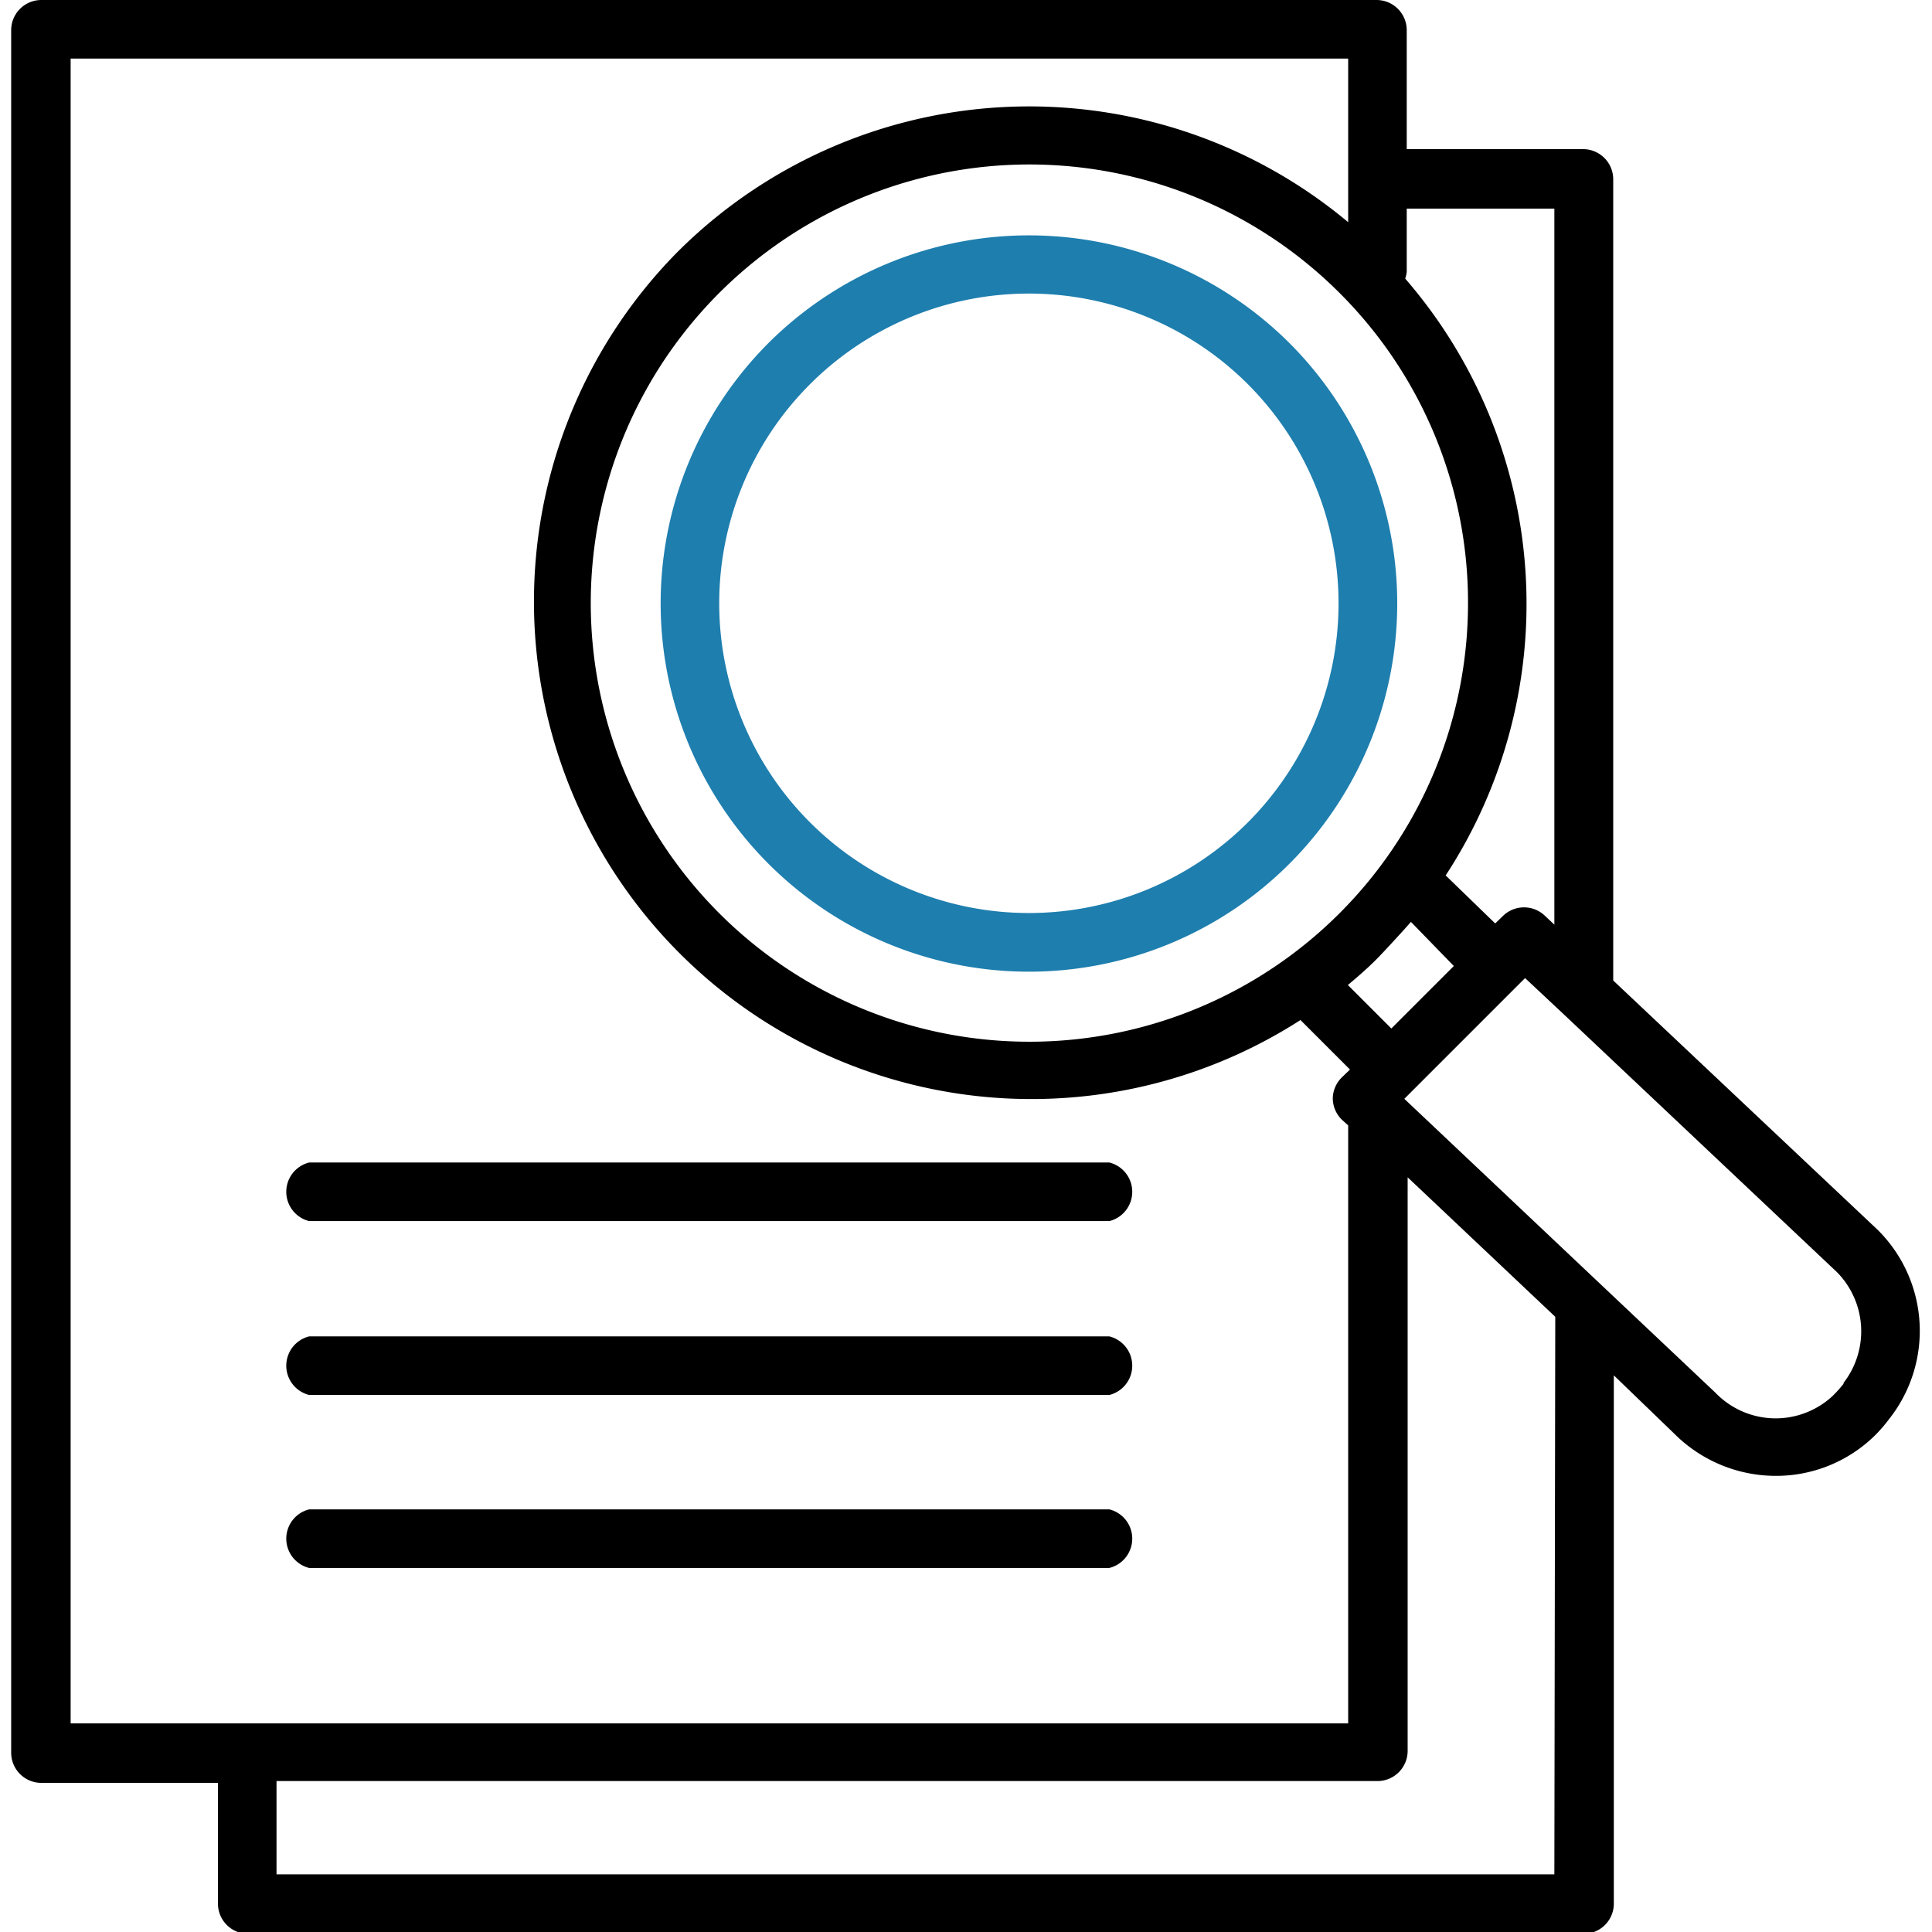 <svg xmlns="http://www.w3.org/2000/svg" data-name="Layer 1" viewBox="0 0 64 64" width="23px" height="23px"><path fill="#1e7eae" d="M25.46,11.36a12.2,12.2,0,1,0,17.25,0A12.22,12.22,0,0,0,25.46,11.36ZM41.34,27.24a10.26,10.26,0,1,1,0-14.51A10.27,10.27,0,0,1,41.34,27.24Z"/><path d="M62.2,40.74l0,0-8.76-8.26V5.94a1,1,0,0,0-1-1H46.6V1a1,1,0,0,0-1-1H1.37a1,1,0,0,0-1,1V58.06a1,1,0,0,0,1,1H7.22v4a1,1,0,0,0,1,1H52.46a1,1,0,0,0,1-1V45.56l2,1.93a4.76,4.76,0,0,0,3.37,1.4,4.67,4.67,0,0,0,3.27-1.33,4.78,4.78,0,0,0,.47-.54A4.71,4.71,0,0,0,62.2,40.74ZM46.6,9V6.91h4.89V30.63l-.33-.31a1,1,0,0,0-1.35,0l-.28.27L47.89,29A16.45,16.45,0,0,0,46.55,9.23,1.19,1.19,0,0,0,46.6,9Zm1.56,23-2.07,2.07-1.44-1.44c.37-.31.74-.63,1.09-1s.67-.72,1-1.09Zm.47-12A14.53,14.53,0,1,1,44.37,9.7,14.48,14.48,0,0,1,48.63,20ZM2.34,57.09V1.94H44.66V7.36a16.48,16.48,0,0,0-22.23,1A16.48,16.48,0,0,0,43.08,33.79l1.64,1.64-.28.27a1,1,0,0,0-.29.7,1,1,0,0,0,.31.7l.2.18V57.09Zm49.15,5H9.16V59H45.63a1,1,0,0,0,1-1v-19l4.89,4.62Zm9.58-16.25a4.27,4.27,0,0,1-.37.41,2.77,2.77,0,0,1-3.88-.12l-10.3-9.73,4-4,1.26,1.18,9.07,8.56A2.79,2.79,0,0,1,61.07,45.81Z"/><path d="M36.75 38.51H10.24a1 1 0 0 0 0 1.94H36.75a1 1 0 0 0 0-1.94zM36.75 44.27H10.24a1 1 0 0 0 0 1.94H36.75a1 1 0 0 0 0-1.94zM36.75 50H10.24a1 1 0 0 0 0 1.94H36.75a1 1 0 0 0 0-1.94z"/></svg>